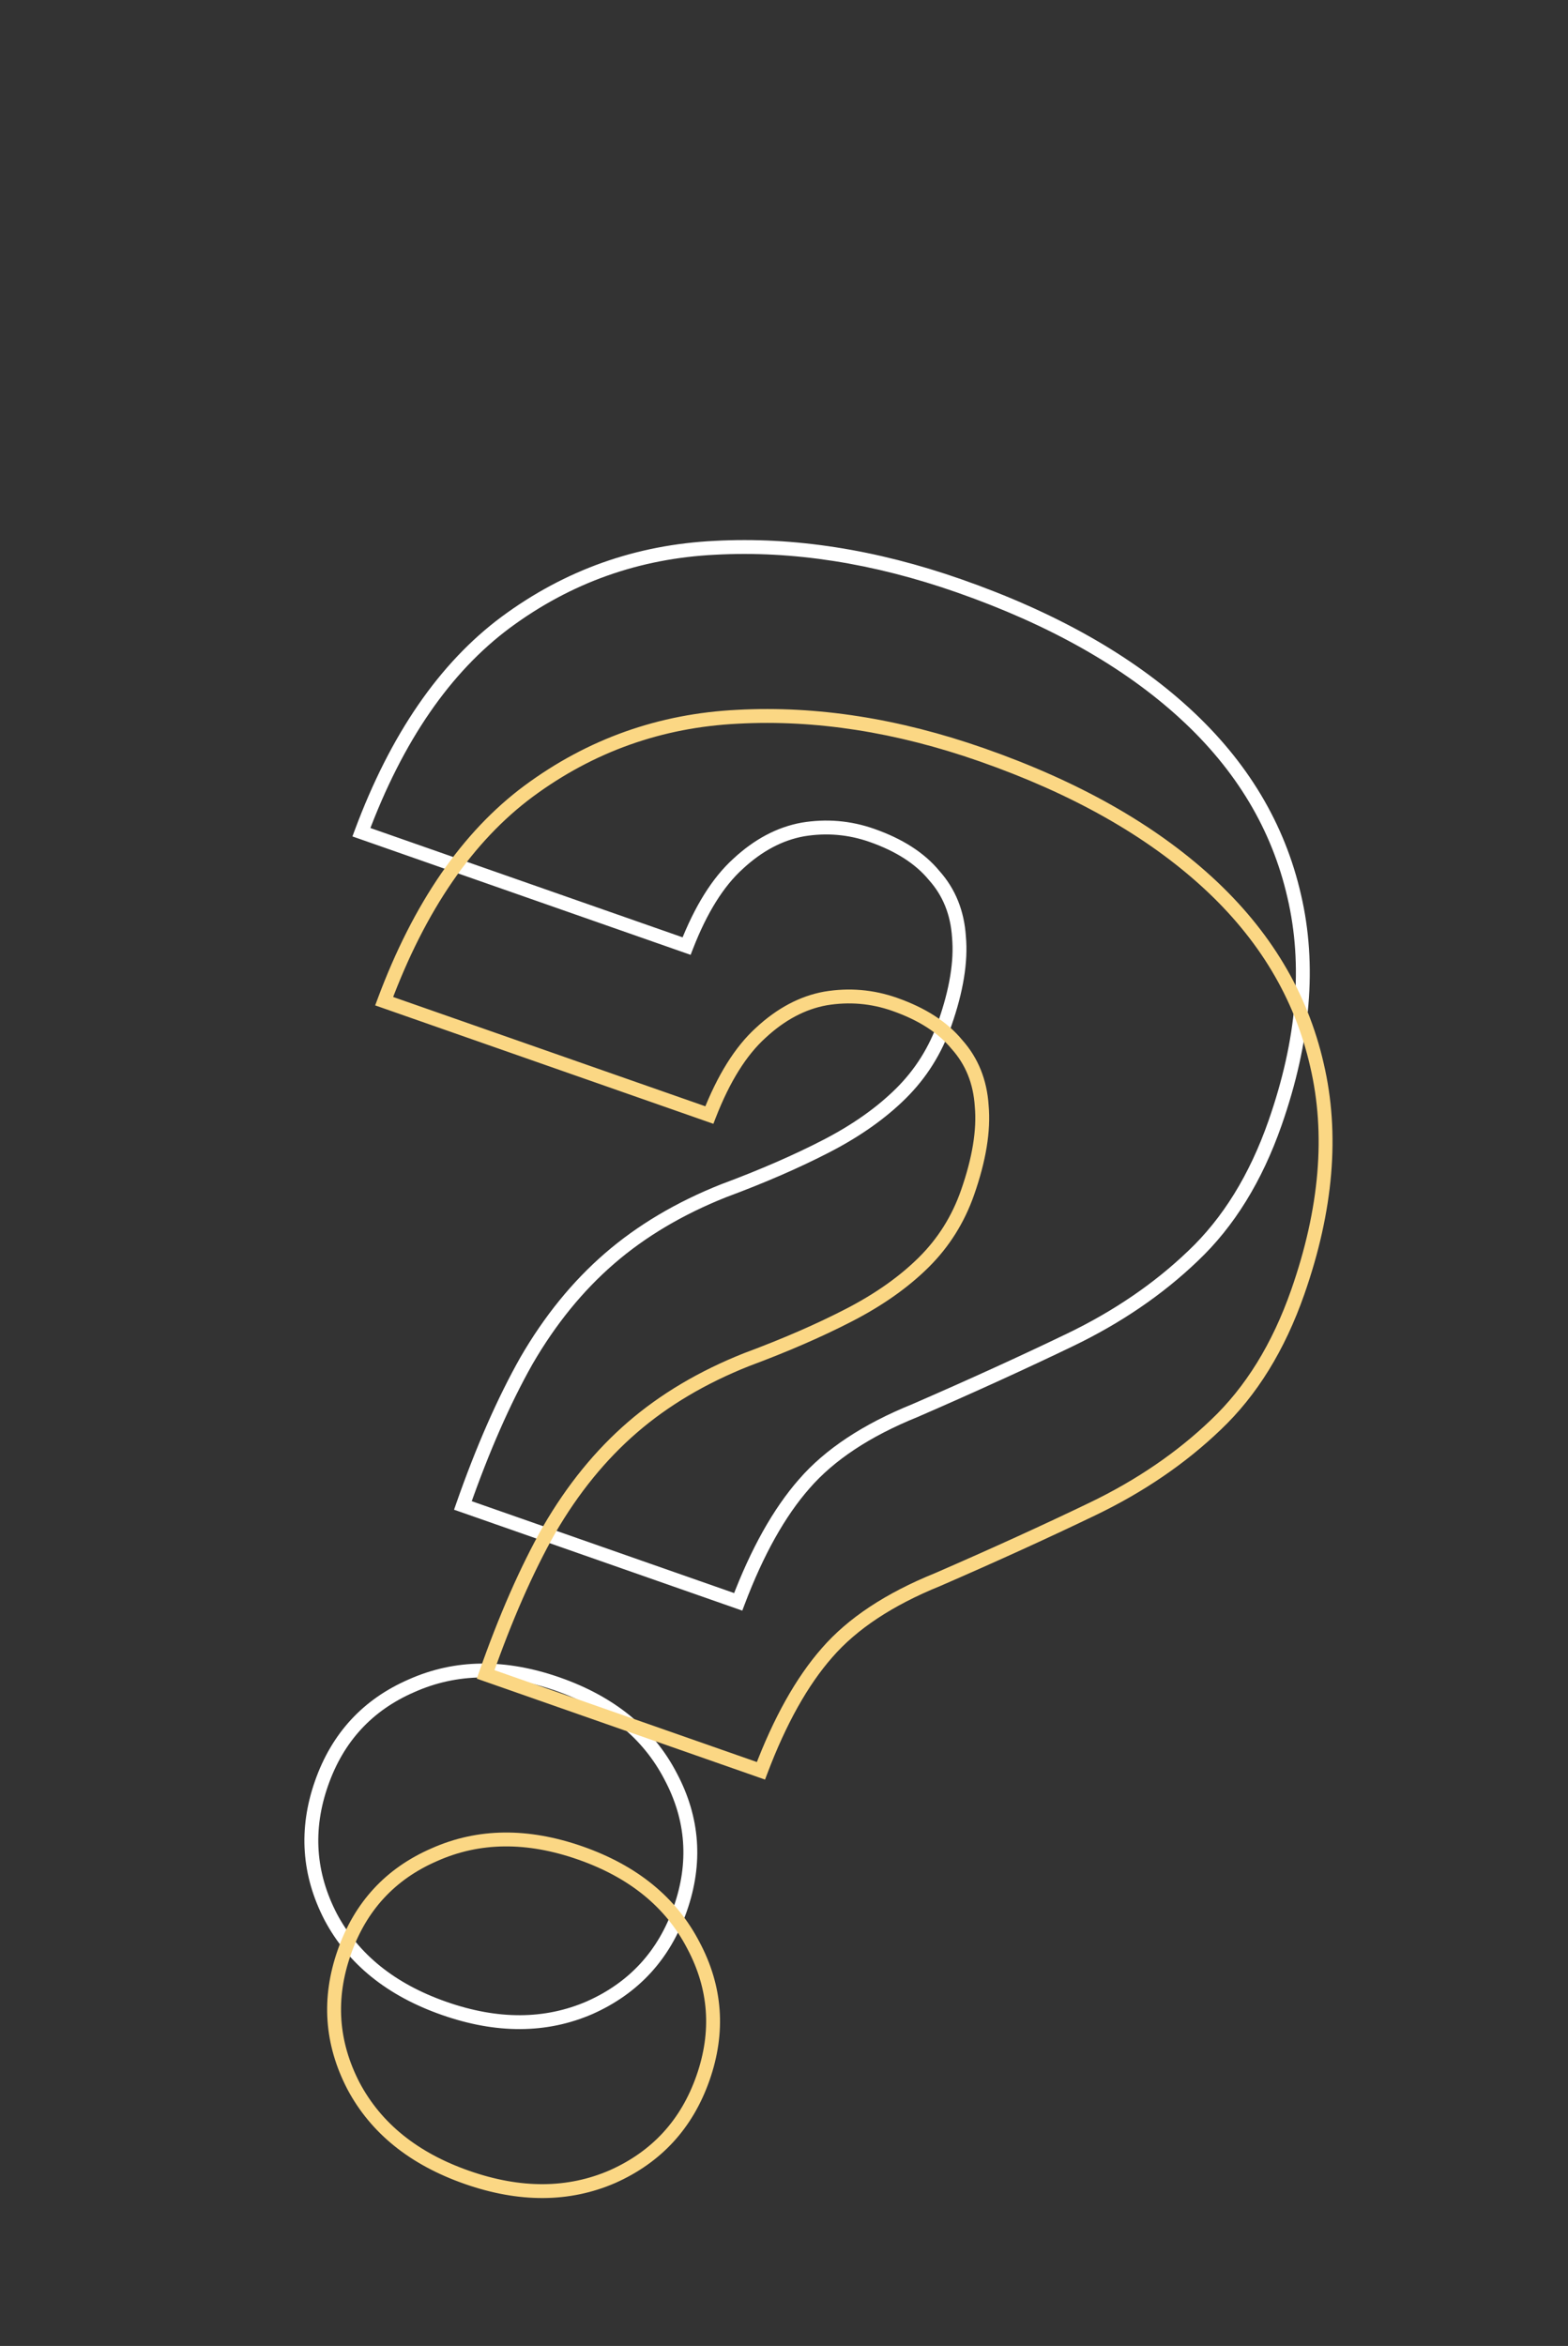 <svg width="226" height="338" viewBox="0 0 226 338" fill="none" xmlns="http://www.w3.org/2000/svg">
<rect x="0" y="0" width="226" height="338" fill="#333333" stroke="none"/>
<path d="M106.398 230.79L106.067 231.733L106.987 232.056L107.333 231.144L106.398 230.79ZM66.717 216.901L65.773 216.571L65.443 217.515L66.387 217.845L66.717 216.901ZM75.877 196.051L75.012 195.55L75.006 195.56L75.877 196.051ZM104.317 171.552L103.969 170.615L103.958 170.618L103.948 170.623L104.317 171.552ZM138.219 134.996L137.221 135.061L137.222 135.073L137.223 135.086L138.219 134.996ZM134.645 126.14L133.873 126.776L133.886 126.792L133.9 126.807L134.645 126.14ZM115.703 119.511L115.539 118.524L115.526 118.527L115.703 119.511ZM106.364 124.467L107.036 125.208L107.044 125.2L106.364 124.467ZM98.96 136.309L98.63 137.253L99.541 137.572L99.892 136.672L98.96 136.309ZM52.09 119.904L51.153 119.555L50.796 120.511L51.759 120.848L52.09 119.904ZM72.926 89.639L72.332 88.835L72.33 88.836L72.926 89.639ZM103.06 78.924L103.109 79.923L103.113 79.923L103.06 78.924ZM186.534 129.093L185.559 129.316L185.561 129.321L186.534 129.093ZM171.954 180.947L171.267 180.221L171.262 180.225L171.954 180.947ZM131.872 203.235L132.247 204.161L132.259 204.157L132.271 204.152L131.872 203.235ZM115.917 213.791L116.668 214.45L116.673 214.445L115.917 213.791ZM59.334 242.873L59.731 243.791L59.74 243.787L59.334 242.873ZM96.664 255.939L95.776 256.4L95.781 256.409L96.664 255.939ZM85.001 289.26L85.399 290.177L85.408 290.173L85.001 289.26ZM47.671 276.194L46.783 276.654L46.788 276.663L47.671 276.194ZM106.728 229.846L67.047 215.957L66.387 217.845L106.067 231.733L106.728 229.846ZM67.661 217.231C70.486 209.161 73.516 202.268 76.748 196.543L75.006 195.56C71.702 201.412 68.626 208.419 65.773 216.571L67.661 217.231ZM76.742 196.553C80.084 190.79 84.012 185.966 88.518 182.069L87.21 180.557C82.518 184.614 78.453 189.616 75.012 195.55L76.742 196.553ZM88.518 182.069C93.023 178.174 98.408 174.975 104.686 172.481L103.948 170.623C97.488 173.189 91.904 176.497 87.21 180.557L88.518 182.069ZM104.666 172.489C110.286 170.4 115.267 168.234 119.605 165.99L118.686 164.214C114.434 166.413 109.53 168.547 103.969 170.615L104.666 172.489ZM119.605 165.99C123.973 163.732 127.634 161.15 130.572 158.236L129.164 156.816C126.396 159.561 122.909 162.03 118.686 164.214L119.605 165.99ZM130.572 158.236C133.535 155.297 135.719 151.816 137.123 147.804L135.236 147.144C133.93 150.875 131.907 154.095 129.164 156.816L130.572 158.236ZM137.123 147.804C138.829 142.931 139.55 138.622 139.215 134.906L137.223 135.086C137.524 138.422 136.885 142.431 135.236 147.144L137.123 147.804ZM139.217 134.932C138.978 131.234 137.709 128.065 135.39 125.474L133.9 126.807C135.895 129.037 137.009 131.771 137.221 135.061L139.217 134.932ZM135.417 125.505C133.238 122.856 130.065 120.84 125.982 119.41L125.321 121.298C129.164 122.643 131.988 124.485 133.873 126.776L135.417 125.505ZM125.982 119.41C122.595 118.225 119.109 117.93 115.539 118.524L115.868 120.497C119.109 119.958 122.255 120.225 125.321 121.298L125.982 119.41ZM115.526 118.527C111.992 119.166 108.71 120.923 105.683 123.735L107.044 125.2C109.843 122.601 112.788 121.054 115.881 120.495L115.526 118.527ZM105.692 123.727C102.656 126.48 100.116 130.582 98.028 135.947L99.892 136.672C101.915 131.474 104.31 127.68 107.036 125.208L105.692 123.727ZM99.29 135.365L52.42 118.96L51.759 120.848L98.63 137.253L99.29 135.365ZM53.027 120.254C58.064 106.74 64.913 96.835 73.522 90.442L72.33 88.836C63.324 95.523 56.282 105.795 51.153 119.555L53.027 120.254ZM73.52 90.444C82.292 83.962 92.147 80.457 103.109 79.923L103.011 77.925C91.658 78.479 81.423 82.117 72.332 88.835L73.52 90.444ZM103.113 79.923C114.248 79.327 125.842 81.129 137.903 85.35L138.564 83.463C126.291 79.167 114.436 77.314 103.006 77.926L103.113 79.923ZM137.903 85.35C151.267 90.028 161.981 96.09 170.083 103.512L171.434 102.037C163.084 94.389 152.115 88.206 138.564 83.463L137.903 85.35ZM170.083 103.512C178.174 110.923 183.318 119.521 185.559 129.316L187.509 128.87C185.169 118.645 179.797 109.697 171.434 102.037L170.083 103.512ZM185.561 129.321C187.831 139.014 186.946 149.721 182.832 161.475L184.72 162.136C188.929 150.108 189.883 139.007 187.508 128.865L185.561 129.321ZM182.832 161.475C180.1 169.28 176.237 175.516 171.267 180.221L172.642 181.673C177.884 176.71 181.903 170.184 184.72 162.136L182.832 161.475ZM171.262 180.225C166.364 184.92 160.54 188.897 153.781 192.151L154.649 193.953C161.578 190.617 167.581 186.524 172.646 181.669L171.262 180.225ZM153.781 192.151C147.076 195.38 139.64 198.768 131.474 202.317L132.271 204.152C140.456 200.594 147.916 197.195 154.649 193.953L153.781 192.151ZM131.497 202.308C124.409 205.177 118.94 208.774 115.161 213.136L116.673 214.445C120.185 210.392 125.353 206.952 132.247 204.161L131.497 202.308ZM115.165 213.131C111.448 217.365 108.222 223.149 105.462 230.435L107.333 231.144C110.039 223.996 113.159 218.447 116.668 214.45L115.165 213.131ZM47.281 257.278C49.513 250.9 53.651 246.424 59.731 243.791L58.936 241.956C52.333 244.815 47.806 249.723 45.393 256.618L47.281 257.278ZM59.74 243.787C65.844 241.068 72.588 240.967 80.04 243.575L80.7 241.688C72.851 238.94 65.571 239 58.927 241.96L59.74 243.787ZM80.04 243.575C87.491 246.183 92.7 250.468 95.776 256.399L97.552 255.479C94.203 249.022 88.55 244.435 80.7 241.688L80.04 243.575ZM95.781 256.409C98.892 262.259 99.335 268.338 97.102 274.716L98.99 275.377C101.403 268.482 100.925 261.823 97.547 255.47L95.781 256.409ZM97.102 274.716C94.87 281.095 90.714 285.62 84.594 288.346L85.408 290.173C92.036 287.221 96.577 282.271 98.99 275.377L97.102 274.716ZM84.604 288.342C78.532 290.972 71.8 291.029 64.344 288.419L63.683 290.307C71.527 293.053 78.787 293.041 85.399 290.177L84.604 288.342ZM64.344 288.419C56.887 285.81 51.66 281.567 48.554 275.724L46.788 276.663C50.171 283.025 55.839 287.562 63.683 290.307L64.344 288.419ZM48.559 275.734C45.474 269.786 45.048 263.657 47.281 257.278L45.393 256.618C42.98 263.512 43.443 270.213 46.783 276.654L48.559 275.734Z" fill="white"/>
<path d="M109.676 255.133L109.346 256.077L110.266 256.399L110.611 255.488L109.676 255.133ZM69.995 241.245L69.051 240.914L68.721 241.858L69.665 242.189L69.995 241.245ZM79.155 220.395L78.29 219.893L78.284 219.904L79.155 220.395ZM107.596 195.896L107.247 194.958L107.237 194.962L107.226 194.966L107.596 195.896ZM141.497 159.34L140.499 159.404L140.5 159.417L140.501 159.43L141.497 159.34ZM137.923 150.484L137.151 151.12L137.164 151.136L137.178 151.151L137.923 150.484ZM118.982 143.854L118.818 142.868L118.804 142.87L118.982 143.854ZM109.642 148.811L110.314 149.552L110.323 149.544L109.642 148.811ZM102.238 160.653L101.908 161.597L102.82 161.916L103.17 161.016L102.238 160.653ZM55.368 144.248L54.431 143.899L54.075 144.855L55.038 145.192L55.368 144.248ZM76.204 113.983L75.61 113.179L75.608 113.18L76.204 113.983ZM106.338 103.268L106.387 104.267L106.392 104.267L106.338 103.268ZM189.813 153.437L188.838 153.66L188.839 153.665L189.813 153.437ZM175.233 205.291L174.545 204.565L174.541 204.569L175.233 205.291ZM135.151 227.578L135.526 228.505L135.538 228.5L135.549 228.495L135.151 227.578ZM119.195 238.134L119.947 238.794L119.951 238.789L119.195 238.134ZM62.612 267.217L63.009 268.135L63.019 268.13L62.612 267.217ZM99.942 280.283L99.054 280.743L99.059 280.752L99.942 280.283ZM88.28 313.604L88.677 314.521L88.686 314.517L88.28 313.604ZM50.949 300.538L50.062 300.998L50.066 301.007L50.949 300.538ZM110.006 254.19L70.326 240.301L69.665 242.189L109.346 256.077L110.006 254.19ZM70.939 241.575C73.764 233.504 76.794 226.611 80.026 220.887L78.284 219.904C74.981 225.756 71.905 232.763 69.051 240.914L70.939 241.575ZM80.02 220.897C83.363 215.134 87.29 210.31 91.797 206.413L90.488 204.9C85.796 208.958 81.732 213.96 78.29 219.893L80.02 220.897ZM91.797 206.413C96.301 202.518 101.686 199.319 107.965 196.825L107.226 194.966C100.766 197.533 95.183 200.841 90.488 204.9L91.797 206.413ZM107.944 196.833C113.564 194.743 118.545 192.578 122.883 190.334L121.965 188.558C117.712 190.757 112.808 192.891 107.247 194.958L107.944 196.833ZM122.883 190.334C127.251 188.075 130.913 185.493 133.85 182.579L132.442 181.159C129.674 183.905 126.188 186.374 121.965 188.558L122.883 190.334ZM133.85 182.579C136.813 179.641 138.998 176.159 140.402 172.148L138.514 171.487C137.208 175.219 135.185 178.439 132.442 181.159L133.85 182.579ZM140.402 172.148C142.108 167.275 142.828 162.966 142.493 159.25L140.501 159.43C140.802 162.765 140.163 166.775 138.514 171.487L140.402 172.148ZM142.495 159.275C142.256 155.578 140.987 152.409 138.669 149.817L137.178 151.151C139.173 153.381 140.287 156.115 140.499 159.404L142.495 159.275ZM138.696 149.849C136.516 147.2 133.343 145.183 129.26 143.754L128.599 145.642C132.443 146.987 135.266 148.828 137.151 151.12L138.696 149.849ZM129.26 143.754C125.874 142.569 122.387 142.274 118.818 142.868L119.146 144.841C122.388 144.301 125.534 144.569 128.599 145.642L129.26 143.754ZM118.804 142.87C115.27 143.509 111.989 145.267 108.962 148.078L110.323 149.544C113.121 146.945 116.066 145.398 119.16 144.839L118.804 142.87ZM108.97 148.07C105.935 150.824 103.394 154.925 101.306 160.29L103.17 161.016C105.193 155.817 107.589 152.024 110.314 149.552L108.97 148.07ZM102.569 159.709L55.699 143.304L55.038 145.192L101.908 161.597L102.569 159.709ZM56.305 144.597C61.343 131.083 68.191 121.178 76.8 114.786L75.608 113.18C66.603 119.867 59.56 130.139 54.431 143.899L56.305 144.597ZM76.799 114.787C85.57 108.306 95.425 104.801 106.387 104.267L106.29 102.269C94.936 102.822 84.701 106.461 75.61 113.179L76.799 114.787ZM106.392 104.267C117.526 103.671 129.12 105.473 141.181 109.694L141.842 107.806C129.569 103.511 117.714 101.658 106.285 102.269L106.392 104.267ZM141.181 109.694C154.545 114.372 165.259 120.434 173.362 127.856L174.713 126.381C166.363 118.733 155.393 112.549 141.842 107.806L141.181 109.694ZM173.362 127.856C181.452 135.267 186.597 143.865 188.838 153.66L190.787 153.213C188.448 142.988 183.075 134.041 174.713 126.381L173.362 127.856ZM188.839 153.665C191.109 163.358 190.224 174.065 186.11 185.819L187.998 186.479C192.208 174.452 193.161 163.351 190.786 153.209L188.839 153.665ZM186.11 185.819C183.378 193.624 179.515 199.859 174.545 204.565L175.92 206.017C181.163 201.054 185.181 194.528 187.998 186.479L186.11 185.819ZM174.541 204.569C169.642 209.264 163.818 213.241 157.06 216.495L157.927 218.297C164.857 214.96 170.859 210.867 175.924 206.013L174.541 204.569ZM157.06 216.495C150.354 219.723 142.918 223.112 134.752 226.661L135.549 228.495C143.735 224.938 151.194 221.538 157.927 218.297L157.06 216.495ZM134.775 226.651C127.687 229.52 122.219 233.118 118.439 237.48L119.951 238.789C123.463 234.736 128.631 231.296 135.526 228.505L134.775 226.651ZM118.444 237.475C114.726 241.709 111.5 247.492 108.741 254.779L110.611 255.488C113.318 248.34 116.438 242.791 119.947 238.794L118.444 237.475ZM50.559 281.622C52.792 275.244 56.929 270.768 63.009 268.135L62.215 266.299C55.612 269.159 51.085 274.067 48.671 280.961L50.559 281.622ZM63.019 268.13C69.122 265.412 75.866 265.311 83.318 267.919L83.979 266.031C76.129 263.284 68.849 263.344 62.205 266.303L63.019 268.13ZM83.318 267.919C90.769 270.527 95.978 274.812 99.054 280.743L100.83 279.823C97.481 273.366 91.828 268.779 83.979 266.031L83.318 267.919ZM99.059 280.752C102.17 286.603 102.613 292.682 100.381 299.06L102.268 299.721C104.682 292.826 104.203 286.167 100.825 279.813L99.059 280.752ZM100.381 299.06C98.148 305.439 93.993 309.964 87.873 312.69L88.686 314.517C95.314 311.565 99.855 306.615 102.268 299.721L100.381 299.06ZM87.882 312.686C81.81 315.316 75.079 315.373 67.622 312.763L66.961 314.651C74.805 317.396 82.066 317.385 88.677 314.521L87.882 312.686ZM67.622 312.763C60.165 310.153 54.939 305.91 51.832 300.068L50.066 301.007C53.449 307.369 59.117 311.905 66.961 314.651L67.622 312.763ZM51.837 300.077C48.753 294.13 48.327 288.001 50.559 281.622L48.671 280.961C46.258 287.856 46.721 294.557 50.062 300.998L51.837 300.077Z" fill="#FBD784"/>
</svg>

